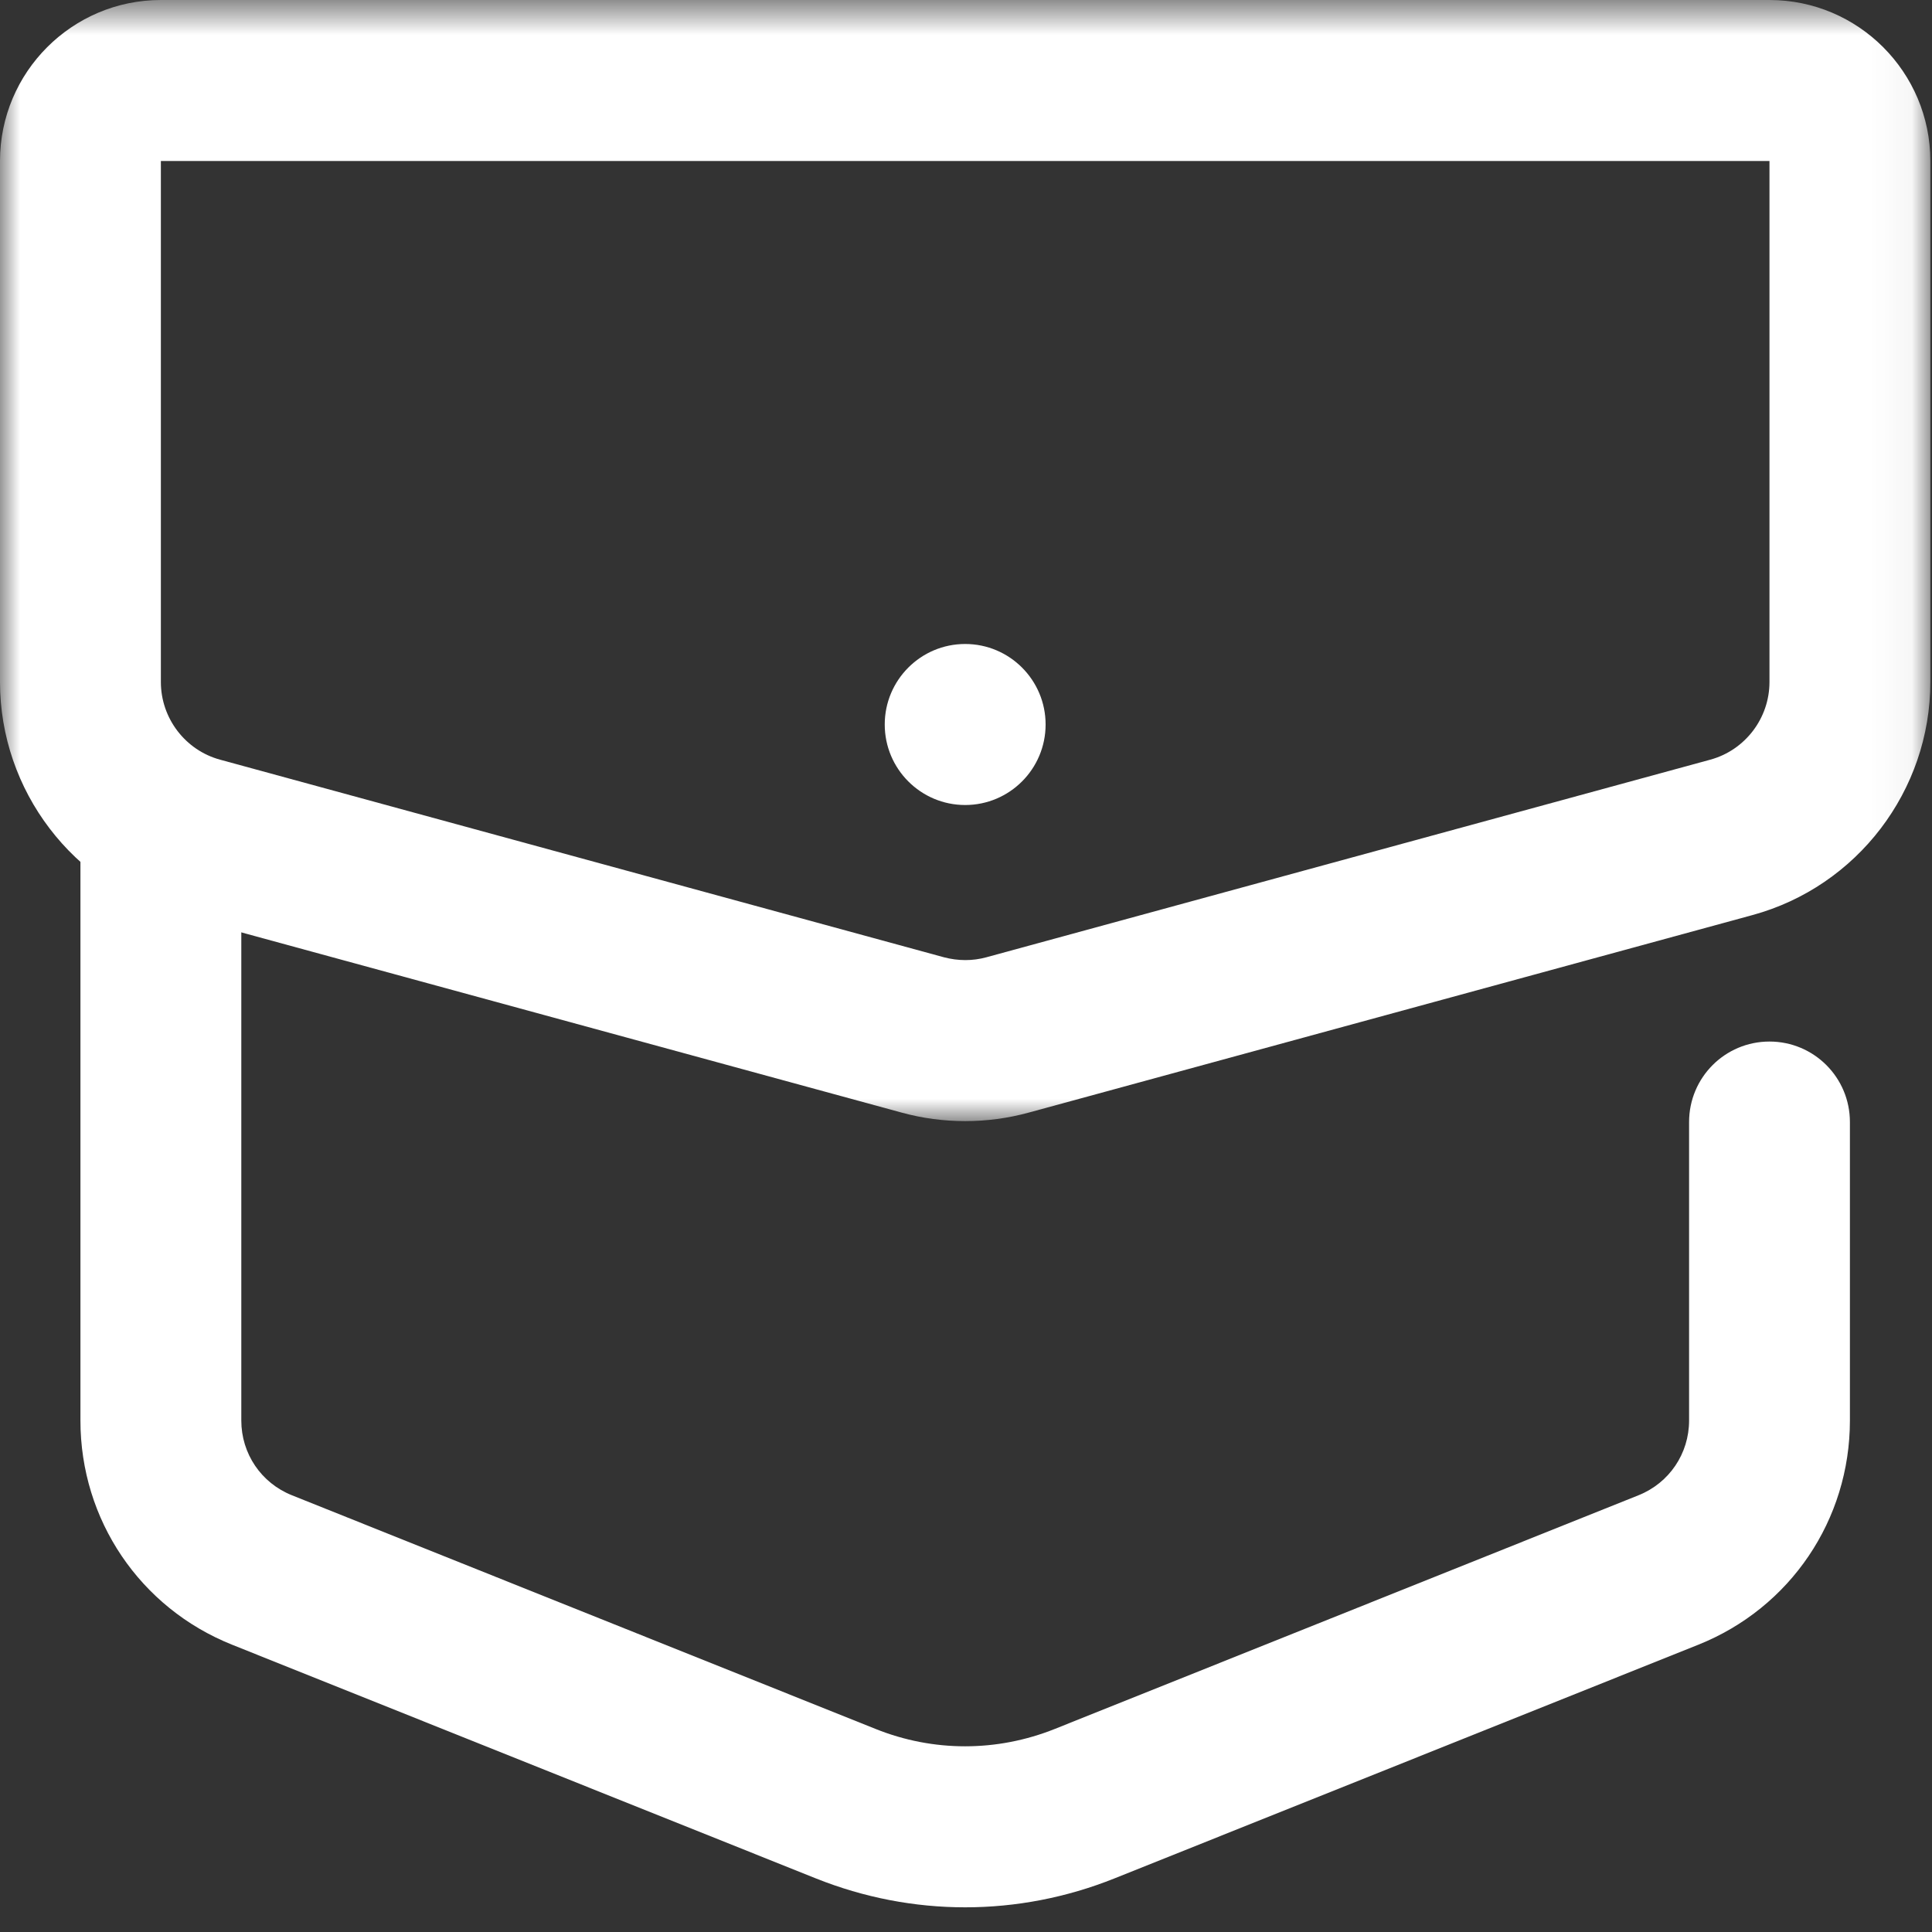 <?xml version="1.0" encoding="UTF-8" standalone="no"?>
<svg width="49px" height="49px" viewBox="0 0 49 49" version="1.1" xmlns="http://www.w3.org/2000/svg" xmlns:xlink="http://www.w3.org/1999/xlink">
    <rect x="0" y="0" width="49" height="49" fill="#333333" stroke="none"/>
    <!-- Generator: Sketch 40.3 (33839) - http://www.bohemiancoding.com/sketch -->
    <title>Page 1</title>
    <desc>Created with Sketch.</desc>
    <defs>
        <polygon id="path-1" points="48.958 14.844 48.958 0.627 0 0.627 0 14.844 0 29.06 48.958 29.06"></polygon>
    </defs>
    <g id="index" stroke="none" stroke-width="1" fill="none" fill-rule="evenodd">
        <g transform="translate(-1167, -3412)" id="4.">
            <g transform="translate(0, 3134)">
                <g id="2" transform="translate(1167, 267)">
                    <g id="Page-1" transform="translate(0, 10)">
                        <path d="M24.479,49.374 C23.196,49.374 21.913,49.129 20.693,48.641 L5.887,42.714 C3.549,41.779 2.04,39.545 2.04,37.028 L2.04,22.183 C2.04,21.056 2.952,20.141 4.08,20.141 C5.208,20.141 6.12,21.056 6.12,22.183 L6.12,37.028 C6.12,37.867 6.624,38.612 7.403,38.923 L22.207,44.85 C23.671,45.438 25.287,45.436 26.752,44.85 L41.557,38.923 C42.335,38.612 42.839,37.867 42.839,37.028 L42.839,29.458 C42.839,28.329 43.75,27.416 44.878,27.416 C46.007,27.416 46.918,28.329 46.918,29.458 L46.918,37.028 C46.918,39.545 45.409,41.779 43.073,42.714 L28.265,48.641 C27.045,49.129 25.762,49.374 24.479,49.374" id="Fill-1" fill="#FFFFFF"></path>
                        <g id="Group-5" transform="translate(0, 0.374)">
                            <mask id="mask-2" fill="white">
                                <use xlink:href="#path-1"></use>
                            </mask>
                            <g id="Clip-4"></g>
                            <path d="M4.08,4.709 L4.08,17.923 C4.08,18.842 4.698,19.652 5.581,19.893 L23.941,24.905 C24.298,24.999 24.667,25.001 25.016,24.905 L43.377,19.893 C44.26,19.652 44.878,18.842 44.878,17.923 L44.878,4.709 L4.08,4.709 Z M24.479,29.06 C23.937,29.06 23.396,28.989 22.868,28.844 L4.51,23.834 C1.854,23.109 0,20.677 0,17.923 L0,4.709 C0,2.457 1.83,0.626 4.08,0.626 L44.878,0.626 C47.129,0.626 48.958,2.457 48.958,4.709 L48.958,17.923 C48.958,20.677 47.104,23.109 44.448,23.834 L26.091,28.844 C25.562,28.989 25.022,29.06 24.479,29.06 L24.479,29.06 Z" id="Fill-3" fill="#FFFFFF" mask="url(#mask-2)"></path>
                        </g>
                        <path d="M26.519,19.375 C26.519,20.502 25.605,21.417 24.479,21.417 C23.353,21.417 22.439,20.502 22.439,19.375 C22.439,18.248 23.353,17.333 24.479,17.333 C25.605,17.333 26.519,18.248 26.519,19.375" id="Fill-6" fill="#FFFFFF"></path>
                    </g>
                </g>
            </g>
        </g>
    </g>
</svg>